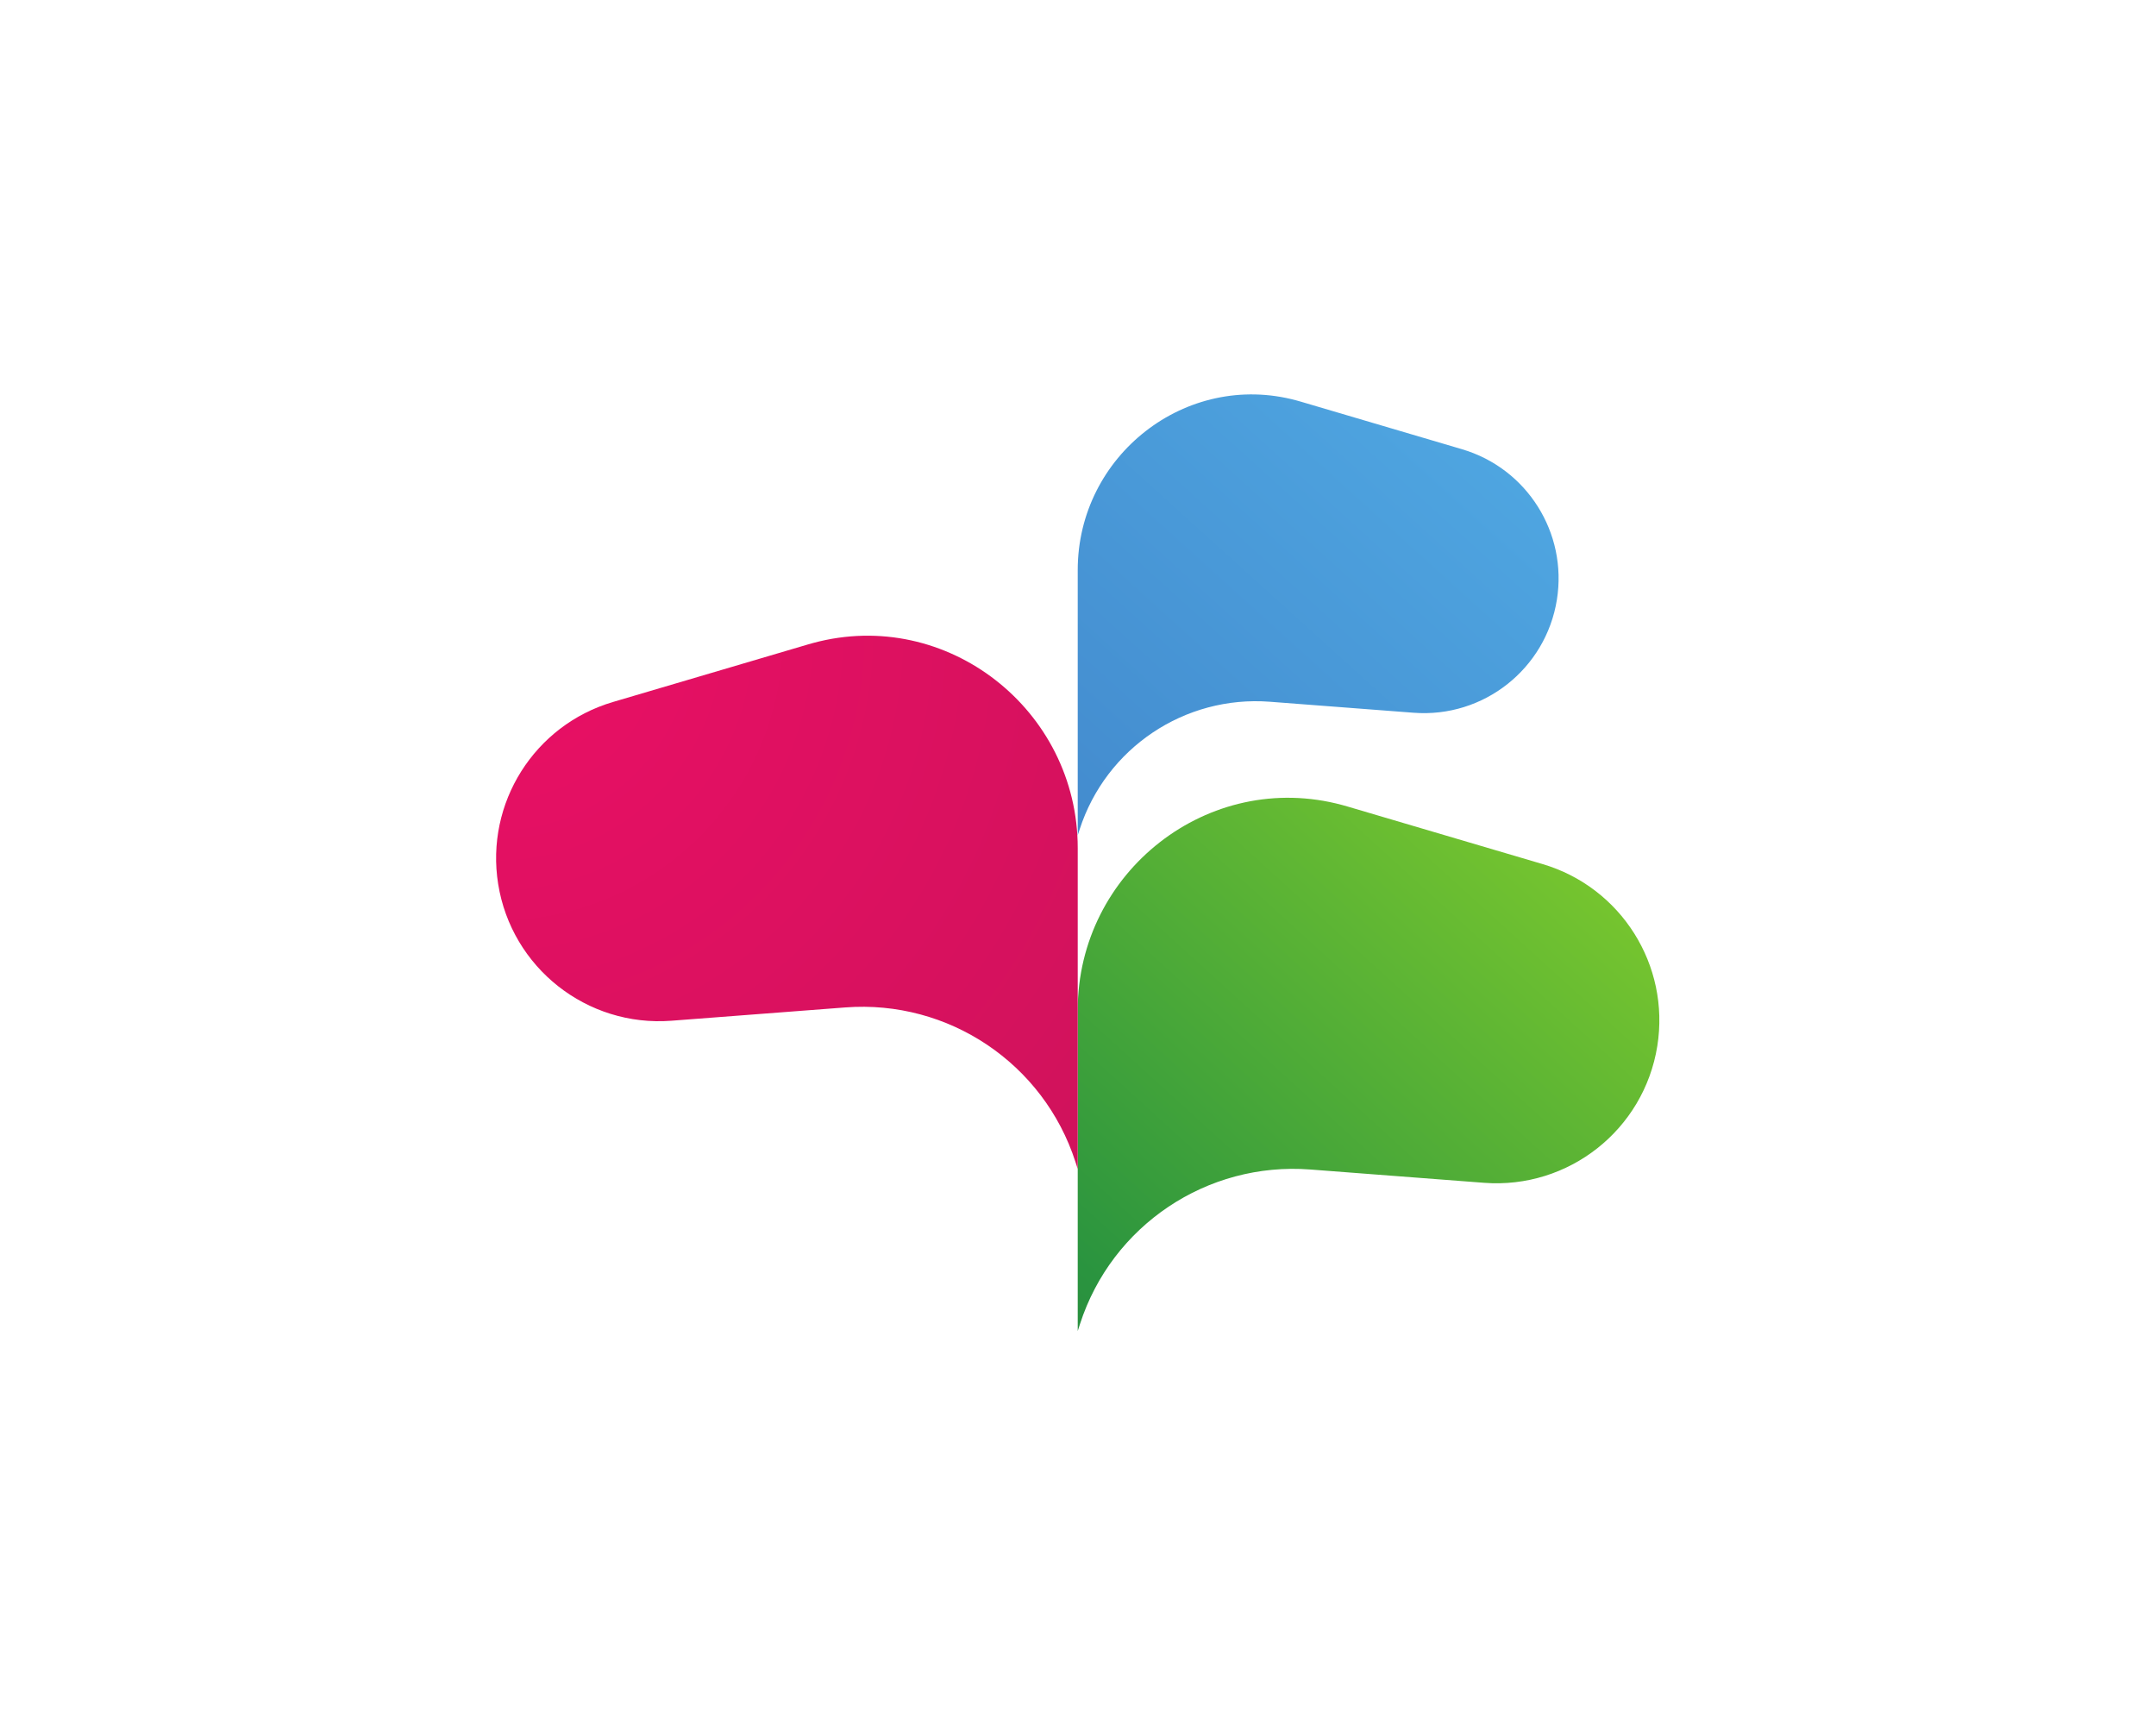 <?xml version="1.0" encoding="UTF-8" standalone="no"?>
<svg
   xmlns:dc="http://purl.org/dc/elements/1.1/"
   xmlns:cc="http://creativecommons.org/ns#"
   xmlns:rdf="http://www.w3.org/1999/02/22-rdf-syntax-ns#"
   xmlns:svg="http://www.w3.org/2000/svg"
   xmlns="http://www.w3.org/2000/svg"
   xmlns:sodipodi="http://sodipodi.sourceforge.net/DTD/sodipodi-0.dtd"
   xmlns:inkscape="http://www.inkscape.org/namespaces/inkscape"
   version="1.1"
   id="svg2"
   xml:space="preserve"
   width="1333.333"
   height="1066.667"
   viewBox="0 0 1333.333 1066.667"
   sodipodi:docname="29012019-34.eps"><defs
     id="defs6"><clipPath
       clipPathUnits="userSpaceOnUse"
       id="clipPath20"><path
         d="m 7156.4,3993.75 -904.88,267.01 c -8.23,2.43 -16.46,4.75 -24.69,6.96 C 5607.16,4434.66 5000,3957.8 5000,3316.03 V 1827.6 c 3.43,10.63 6.95,21.52 10.59,32.78 147.7,456.92 589.27,753.16 1068.06,716.51 l 806.17,-61.69 c 392.27,-30.02 741.97,245.88 804.04,634.37 v 0 c 59.96,375.23 -168,736.64 -532.46,844.18 z"
         id="path18" /></clipPath><linearGradient
       x1="0"
       y1="0"
       x2="1"
       y2="0"
       gradientUnits="userSpaceOnUse"
       gradientTransform="matrix(-3994.97,-4335.9,-4335.9,3994.97,7331.03,4403.2)"
       spreadMethod="pad"
       id="linearGradient28"><stop
         style="stop-opacity:1;stop-color:#7eca2d"
         offset="0"
         id="stop22" /><stop
         style="stop-opacity:1;stop-color:#2a943f"
         offset="0.55"
         id="stop24" /><stop
         style="stop-opacity:1;stop-color:#216833"
         offset="1"
         id="stop26" /></linearGradient><clipPath
       clipPathUnits="userSpaceOnUse"
       id="clipPath38"><path
         d="m 6782.85,5918.12 -748.13,220.75 c -6.8,2.01 -13.61,3.93 -20.41,5.76 C 5501.98,6282.65 5000,5888.39 5000,5357.8 V 4127.2 c 2.84,8.8 5.74,17.8 8.75,27.11 122.12,377.76 487.19,622.69 883.04,592.39 l 666.53,-51.01 c 324.31,-24.82 613.43,203.29 664.75,524.48 v 0 c 49.57,310.23 -138.9,609.04 -440.22,697.95 z"
         id="path36" /></clipPath><linearGradient
       x1="0"
       y1="0"
       x2="1"
       y2="0"
       gradientUnits="userSpaceOnUse"
       gradientTransform="matrix(-6259.08,-6783.59,-6783.59,6259.08,6794.67,6111.76)"
       spreadMethod="pad"
       id="linearGradient46"><stop
         style="stop-opacity:1;stop-color:#4fa6e1"
         offset="0"
         id="stop40" /><stop
         style="stop-opacity:1;stop-color:#3974be"
         offset="0.539"
         id="stop42" /><stop
         style="stop-opacity:1;stop-color:#2c3f92"
         offset="1"
         id="stop44" /></linearGradient><clipPath
       clipPathUnits="userSpaceOnUse"
       id="clipPath56"><path
         d="m 2843.6,4745.54 904.88,267.01 c 8.23,2.43 16.46,4.75 24.69,6.96 C 4392.84,5186.45 5000,4709.58 5000,4067.82 V 2579.39 c -3.43,10.63 -6.94,21.52 -10.59,32.78 -147.7,456.92 -589.26,753.16 -1068.06,716.51 l -806.17,-61.69 c -392.27,-30.02 -741.96,245.88 -804.04,634.36 v 0.01 c -59.96,375.23 168,736.64 532.46,844.18 z"
         id="path54" /></clipPath><radialGradient
       fx="0"
       fy="0"
       cx="0"
       cy="0"
       r="1"
       gradientUnits="userSpaceOnUse"
       gradientTransform="matrix(7938.11,0,0,7938.11,2309.31,5054.85)"
       spreadMethod="pad"
       id="radialGradient62"><stop
         style="stop-opacity:1;stop-color:#ea0f65"
         offset="0"
         id="stop58" /><stop
         style="stop-opacity:1;stop-color:#b11650"
         offset="1"
         id="stop60" /></radialGradient></defs><sodipodi:namedview
     pagecolor="#ffffff"
     bordercolor="#666666"
     borderopacity="1"
     objecttolerance="10"
     gridtolerance="10"
     guidetolerance="10"
     inkscape:pageopacity="0"
     inkscape:pageshadow="2"
     inkscape:window-width="640"
     inkscape:window-height="480"
     id="namedview4" /><g
     id="g10"
     inkscape:groupmode="layer"
     inkscape:label="ink_ext_XXXXXX"
     transform="matrix(1.333,0,0,-1.333,0,1066.667)"><g
       id="g12"
       transform="scale(0.1)"><g
         id="g14"><g
           id="g16"
           clip-path="url(#clipPath20)"><path
             d="m 7156.4,3993.75 -904.88,267.01 c -8.23,2.43 -16.46,4.75 -24.69,6.96 C 5607.16,4434.66 5000,3957.8 5000,3316.03 V 1827.6 c 3.43,10.63 6.95,21.52 10.59,32.78 147.7,456.92 589.27,753.16 1068.06,716.51 l 806.17,-61.69 c 392.27,-30.02 741.97,245.88 804.04,634.37 v 0 c 59.96,375.23 -168,736.64 -532.46,844.18"
             style="fill:url(#linearGradient28);fill-opacity:1;fill-rule:nonzero;stroke:none"
             id="path30" /></g></g><g
         id="g32"><g
           id="g34"
           clip-path="url(#clipPath38)"><path
             d="m 6782.85,5918.12 -748.13,220.75 c -6.8,2.01 -13.61,3.93 -20.41,5.76 C 5501.98,6282.65 5000,5888.39 5000,5357.8 V 4127.2 c 2.84,8.8 5.74,17.8 8.75,27.11 122.12,377.76 487.19,622.69 883.04,592.39 l 666.53,-51.01 c 324.31,-24.82 613.43,203.29 664.75,524.48 v 0 c 49.57,310.23 -138.9,609.04 -440.22,697.95"
             style="fill:url(#linearGradient46);fill-opacity:1;fill-rule:nonzero;stroke:none"
             id="path48" /></g></g><g
         id="g50"><g
           id="g52"
           clip-path="url(#clipPath56)"><path
             d="m 2843.6,4745.54 904.88,267.01 c 8.23,2.43 16.46,4.75 24.69,6.96 C 4392.84,5186.45 5000,4709.58 5000,4067.82 V 2579.39 c -3.43,10.63 -6.94,21.52 -10.59,32.78 -147.7,456.92 -589.26,753.16 -1068.06,716.51 l -806.17,-61.69 c -392.27,-30.02 -741.96,245.88 -804.04,634.36 v 0.01 c -59.96,375.23 168,736.64 532.46,844.18"
             style="fill:url(#radialGradient62);fill-opacity:1;fill-rule:nonzero;stroke:none"
             id="path64" /></g></g></g></g></svg>
